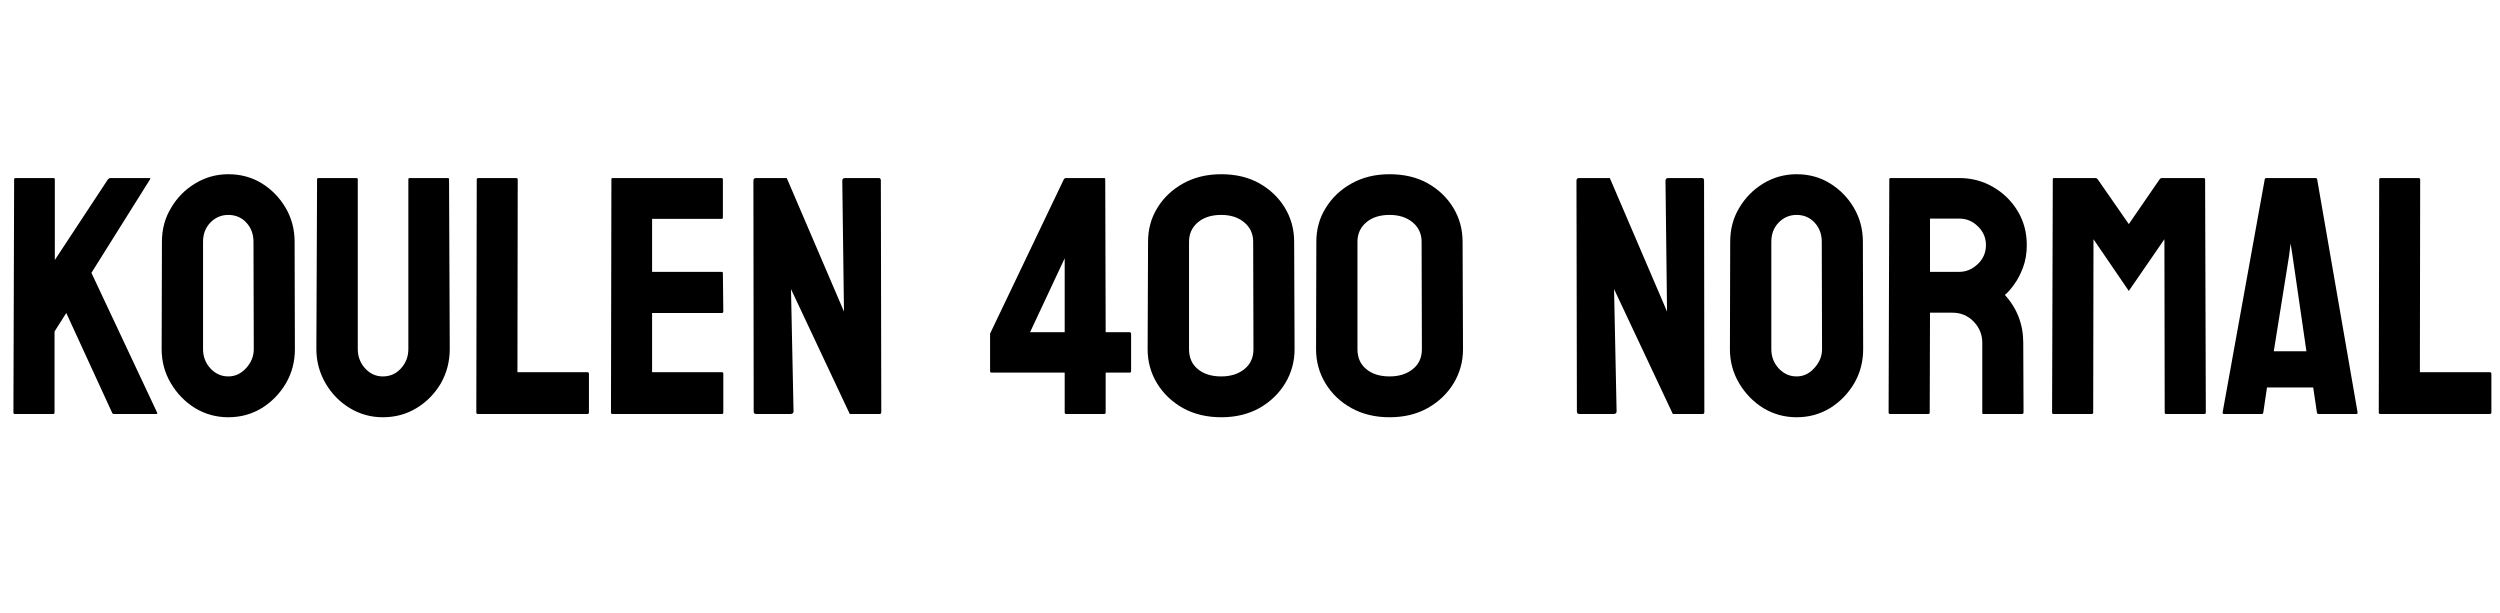 <svg xmlns="http://www.w3.org/2000/svg" xmlns:xlink="http://www.w3.org/1999/xlink" width="176.93" height="43.359"><path fill="black" d="M3.76 29.30L3.76 29.30L1.04 29.30Q0.95 29.30 0.95 29.18L0.95 29.18L1.00 12.71Q1.00 12.60 1.09 12.60L1.09 12.60L3.79 12.60Q3.88 12.60 3.88 12.71L3.88 12.71L3.88 18.40L7.64 12.69Q7.73 12.60 7.82 12.60L7.82 12.60L10.57 12.60Q10.68 12.60 10.62 12.69L10.62 12.69L6.47 19.31L11.12 29.20Q11.18 29.30 11.00 29.30L11.00 29.30L8.07 29.30Q7.96 29.30 7.93 29.20L7.93 29.20L4.69 22.15L3.86 23.46L3.86 29.18Q3.86 29.30 3.76 29.30ZM16.16 29.53L16.16 29.53Q14.88 29.53 13.80 28.88L13.80 28.88Q12.74 28.22 12.09 27.12Q11.44 26.03 11.44 24.71L11.44 24.71L11.46 17.11Q11.46 15.77 12.11 14.71L12.11 14.71Q12.74 13.63 13.82 12.98Q14.89 12.33 16.16 12.33L16.16 12.33Q17.47 12.33 18.52 12.97L18.52 12.97Q19.57 13.62 20.21 14.70Q20.85 15.79 20.85 17.11L20.85 17.11L20.87 24.71Q20.87 26.03 20.24 27.12L20.24 27.12Q19.59 28.22 18.53 28.88Q17.46 29.53 16.16 29.53ZM16.16 26.64L16.16 26.64Q16.89 26.64 17.43 26.04Q17.96 25.45 17.96 24.71L17.96 24.71L17.94 17.11Q17.94 16.31 17.44 15.76Q16.93 15.21 16.16 15.21L16.16 15.21Q15.42 15.21 14.89 15.75Q14.37 16.29 14.37 17.11L14.37 17.11L14.37 24.71Q14.37 25.50 14.89 26.07Q15.42 26.64 16.16 26.64ZM27.09 29.53L27.09 29.53Q25.83 29.53 24.75 28.88L24.75 28.88Q23.67 28.22 23.03 27.11Q22.39 26.00 22.39 24.69L22.39 24.69L22.44 12.69Q22.44 12.60 22.54 12.60L22.54 12.60L25.23 12.60Q25.32 12.60 25.32 12.69L25.32 12.69L25.32 24.69Q25.32 25.50 25.84 26.07Q26.36 26.64 27.09 26.64L27.09 26.64Q27.87 26.64 28.38 26.07Q28.90 25.50 28.90 24.69L28.90 24.69L28.90 12.69Q28.90 12.60 28.99 12.60L28.99 12.60L31.69 12.60Q31.78 12.60 31.78 12.69L31.78 12.69L31.83 24.69Q31.83 26.02 31.20 27.13L31.20 27.13Q30.55 28.23 29.48 28.88Q28.42 29.53 27.09 29.53ZM41.57 29.30L41.57 29.30L33.81 29.30Q33.71 29.30 33.71 29.18L33.71 29.18L33.74 12.71Q33.74 12.60 33.86 12.60L33.86 12.60L36.53 12.60Q36.64 12.60 36.64 12.71L36.64 12.71L36.62 26.34L41.57 26.34Q41.68 26.34 41.68 26.46L41.68 26.46L41.68 29.18Q41.68 29.30 41.57 29.30ZM51.09 29.30L51.09 29.30L43.34 29.30Q43.24 29.30 43.24 29.18L43.24 29.18L43.27 12.69Q43.27 12.60 43.36 12.60L43.36 12.60L51.07 12.60Q51.16 12.60 51.16 12.71L51.16 12.71L51.16 15.40Q51.16 15.49 51.07 15.49L51.07 15.49L46.15 15.49L46.15 19.24L51.07 19.24Q51.16 19.24 51.16 19.34L51.16 19.34L51.19 22.05Q51.19 22.15 51.09 22.15L51.09 22.15L46.15 22.15L46.15 26.34L51.09 26.34Q51.19 26.34 51.19 26.46L51.19 26.46L51.19 29.20Q51.19 29.30 51.09 29.30ZM55.93 29.30L55.93 29.30L53.53 29.30Q53.34 29.30 53.34 29.13L53.34 29.13L53.32 12.79Q53.32 12.60 53.51 12.60L53.51 12.60L55.68 12.60L59.73 22.05L59.61 12.79Q59.61 12.60 59.82 12.60L59.82 12.60L62.20 12.60Q62.34 12.60 62.34 12.79L62.34 12.79L62.37 29.16Q62.37 29.30 62.25 29.30L62.25 29.30L60.14 29.30L55.98 20.46L56.16 29.11Q56.16 29.30 55.93 29.30ZM78.15 29.30L78.15 29.30L75.45 29.30Q75.35 29.30 75.35 29.18L75.35 29.18L75.35 26.37L70.16 26.37Q70.07 26.37 70.07 26.25L70.07 26.25L70.07 23.61L75.29 12.69Q75.35 12.60 75.45 12.60L75.45 12.60L78.15 12.60Q78.22 12.60 78.22 12.69L78.22 12.69L78.25 23.51L79.93 23.51Q80.05 23.51 80.05 23.64L80.05 23.64L80.05 26.25Q80.05 26.37 79.96 26.37L79.96 26.37L78.25 26.37L78.25 29.18Q78.25 29.30 78.15 29.30ZM75.35 18.28L72.90 23.51L75.35 23.51L75.35 18.28ZM86.43 29.53L86.43 29.53Q84.90 29.53 83.72 28.88L83.72 28.88Q82.55 28.22 81.88 27.12Q81.22 26.03 81.22 24.71L81.22 24.71L81.25 17.11Q81.25 15.77 81.91 14.71L81.91 14.71Q82.57 13.63 83.74 12.98Q84.91 12.33 86.43 12.33L86.43 12.33Q87.97 12.33 89.12 12.97L89.12 12.97Q90.27 13.62 90.93 14.70Q91.59 15.79 91.59 17.11L91.59 17.11L91.62 24.71Q91.62 26.02 90.96 27.12L90.96 27.12Q90.29 28.22 89.13 28.88Q87.96 29.53 86.43 29.53ZM88.71 24.71L88.71 24.71L88.69 17.11Q88.69 16.27 88.06 15.74Q87.43 15.21 86.43 15.21L86.43 15.21Q85.39 15.21 84.77 15.74Q84.15 16.27 84.15 17.11L84.15 17.11L84.15 24.71Q84.15 25.61 84.77 26.12Q85.39 26.64 86.43 26.64L86.43 26.64Q87.43 26.64 88.07 26.12Q88.71 25.61 88.71 24.71ZM98.34 29.53L98.34 29.53Q96.82 29.53 95.64 28.88L95.64 28.88Q94.46 28.22 93.80 27.12Q93.14 26.03 93.14 24.71L93.14 24.71L93.16 17.11Q93.16 15.77 93.83 14.71L93.83 14.71Q94.49 13.63 95.66 12.98Q96.83 12.33 98.34 12.33L98.34 12.33Q99.89 12.33 101.04 12.97L101.04 12.97Q102.19 13.62 102.85 14.70Q103.51 15.79 103.51 17.11L103.51 17.11L103.54 24.71Q103.54 26.02 102.88 27.12L102.88 27.12Q102.21 28.22 101.04 28.88Q99.88 29.53 98.34 29.53ZM100.63 24.71L100.63 24.71L100.61 17.11Q100.61 16.27 99.98 15.74Q99.35 15.21 98.34 15.21L98.34 15.21Q97.31 15.21 96.69 15.74Q96.07 16.27 96.07 17.11L96.07 17.11L96.07 24.71Q96.07 25.61 96.69 26.12Q97.31 26.64 98.34 26.64L98.34 26.64Q99.35 26.64 99.99 26.12Q100.63 25.61 100.63 24.71ZM114.19 29.30L114.19 29.30L111.79 29.30Q111.60 29.30 111.60 29.13L111.60 29.13L111.57 12.79Q111.57 12.60 111.76 12.60L111.76 12.60L113.93 12.60L117.98 22.05L117.87 12.79Q117.87 12.60 118.08 12.60L118.08 12.60L120.46 12.60Q120.60 12.60 120.60 12.79L120.60 12.79L120.62 29.16Q120.62 29.30 120.50 29.30L120.50 29.30L118.39 29.30L114.23 20.46L114.41 29.11Q114.41 29.30 114.19 29.30ZM127.15 29.53L127.15 29.53Q125.87 29.53 124.79 28.88L124.79 28.88Q123.73 28.22 123.08 27.12Q122.43 26.03 122.43 24.71L122.43 24.71L122.45 17.11Q122.45 15.77 123.09 14.71L123.09 14.71Q123.73 13.63 124.80 12.98Q125.88 12.33 127.15 12.33L127.15 12.33Q128.46 12.33 129.50 12.97L129.50 12.97Q130.56 13.62 131.20 14.70Q131.84 15.79 131.84 17.11L131.84 17.11L131.86 24.71Q131.86 26.03 131.23 27.12L131.23 27.12Q130.58 28.22 129.52 28.88Q128.45 29.53 127.15 29.53ZM127.15 26.64L127.15 26.64Q127.88 26.64 128.41 26.04Q128.95 25.45 128.95 24.71L128.95 24.71L128.93 17.11Q128.93 16.31 128.43 15.76Q127.92 15.21 127.15 15.21L127.15 15.21Q126.41 15.21 125.88 15.75Q125.36 16.29 125.36 17.11L125.36 17.11L125.36 24.71Q125.36 25.50 125.88 26.07Q126.41 26.64 127.15 26.64ZM136.48 29.30L136.48 29.30L133.76 29.30Q133.66 29.30 133.66 29.18L133.66 29.18L133.71 12.69Q133.71 12.60 133.80 12.60L133.80 12.60L138.66 12.60Q139.96 12.60 141.05 13.23L141.05 13.23Q142.14 13.86 142.79 14.93Q143.44 16.00 143.44 17.34L143.44 17.34Q143.44 18.22 143.17 18.94L143.17 18.94Q142.90 19.65 142.54 20.14Q142.18 20.64 141.89 20.87L141.89 20.87Q143.19 22.31 143.19 24.26L143.19 24.26L143.21 29.18Q143.21 29.30 143.10 29.30L143.10 29.30L140.38 29.30Q140.29 29.30 140.29 29.23L140.29 29.23L140.29 24.26Q140.29 23.39 139.68 22.76Q139.07 22.13 138.18 22.13L138.18 22.13L136.59 22.13L136.57 29.18Q136.57 29.30 136.48 29.30ZM138.66 15.47L138.66 15.47L136.59 15.47L136.59 19.24L138.66 19.24Q139.39 19.24 139.97 18.69Q140.55 18.14 140.55 17.34L140.55 17.34Q140.55 16.58 139.99 16.03Q139.43 15.47 138.66 15.47ZM148.04 29.30L148.04 29.30L145.32 29.30Q145.23 29.30 145.23 29.18L145.23 29.18L145.28 12.69Q145.28 12.60 145.37 12.60L145.37 12.60L148.30 12.60Q148.39 12.60 148.46 12.69L148.46 12.69L150.66 15.86L152.84 12.69Q152.91 12.60 153.01 12.60L153.01 12.60L155.95 12.60Q156.06 12.60 156.06 12.69L156.06 12.69L156.11 29.18Q156.11 29.30 156.01 29.30L156.01 29.30L153.29 29.30Q153.20 29.30 153.20 29.18L153.20 29.18L153.18 16.93L150.66 20.59L148.16 16.93L148.14 29.18Q148.14 29.30 148.04 29.30ZM157.30 29.18L157.30 29.18L160.28 12.69Q160.30 12.60 160.39 12.60L160.39 12.60L163.88 12.60Q163.97 12.60 163.99 12.69L163.99 12.69L166.85 29.18Q166.86 29.30 166.76 29.30L166.76 29.30L164.10 29.30Q163.98 29.30 163.97 29.18L163.97 29.18L163.71 27.42L160.44 27.42L160.18 29.18Q160.17 29.30 160.07 29.30L160.07 29.30L157.39 29.30Q157.30 29.30 157.30 29.18ZM162.11 17.23L162 18.12L160.92 24.86L163.23 24.86L162.25 18.12L162.11 17.23ZM176.20 29.30L176.20 29.30L168.45 29.30Q168.35 29.30 168.35 29.18L168.35 29.18L168.38 12.71Q168.38 12.60 168.49 12.60L168.49 12.60L171.16 12.60Q171.28 12.60 171.28 12.71L171.28 12.71L171.26 26.34L176.20 26.34Q176.32 26.34 176.32 26.46L176.32 26.46L176.32 29.18Q176.32 29.30 176.20 29.30Z"/></svg>